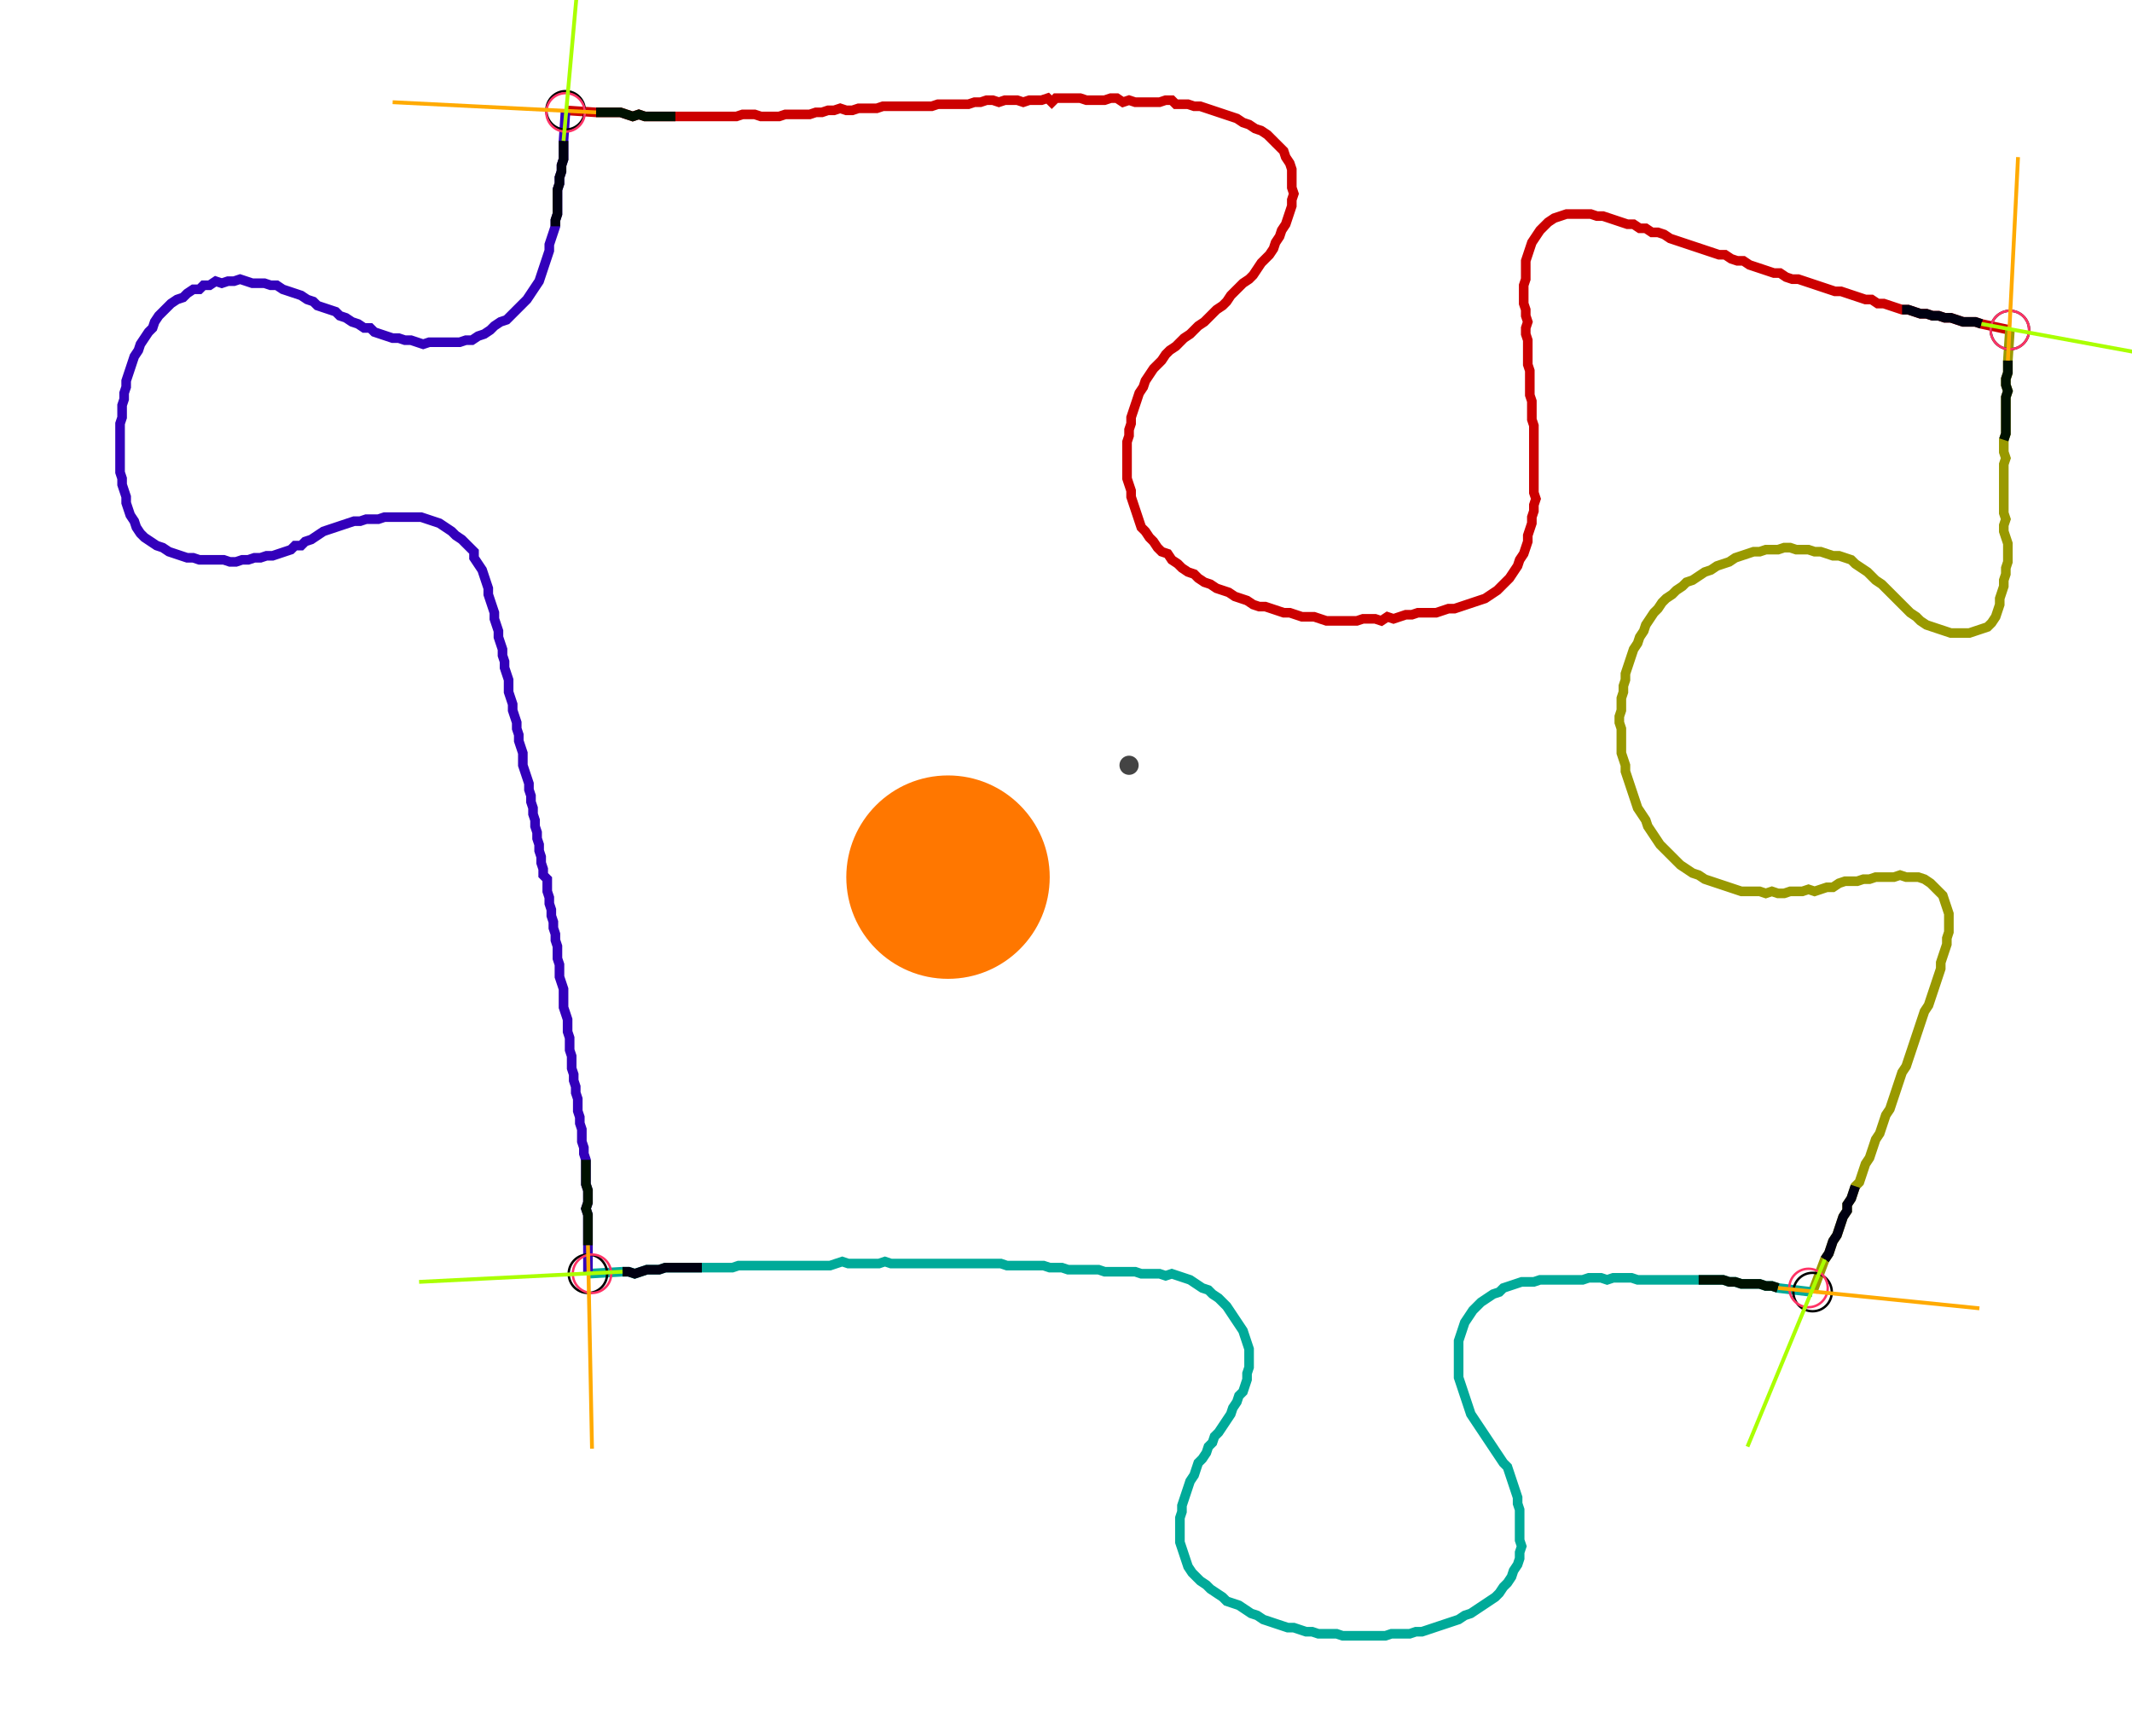 <?xml version="1.0" encoding="UTF-8" standalone="no"?><svg width="591.746" height="481.905" viewBox="-10 -10 217.249 180.635" xmlns="http://www.w3.org/2000/svg" xmlns:xlink="http://www.w3.org/1999/xlink"><polyline points="46.561,1.481 49.735,1.693 50.37,1.693 51.005,1.693 51.64,1.693 52.275,1.693 52.91,1.905 53.545,2.116 54.18,1.905 54.815,2.116 55.45,2.116 56.085,2.116 56.72,2.116 57.354,2.116 57.989,2.116 58.624,2.116 59.259,2.116 59.894,2.116 60.529,2.116 61.164,2.116 61.799,2.116 62.434,2.116 63.069,2.116 63.704,2.116 64.339,2.116 64.974,1.905 65.608,1.905 66.243,1.905 66.878,2.116 67.513,2.116 68.148,2.116 68.783,2.116 69.418,1.905 70.053,1.905 70.688,1.905 71.323,1.905 71.958,1.905 72.593,1.693 73.228,1.693 73.862,1.481 74.497,1.481 75.132,1.27 75.767,1.481 76.402,1.481 77.037,1.27 77.672,1.27 78.307,1.27 78.942,1.27 79.577,1.058 80.212,1.058 80.847,1.058 81.481,1.058 82.116,1.058 82.751,1.058 83.386,1.058 84.021,1.058 84.656,1.058 85.291,0.847 85.926,0.847 86.561,0.847 87.196,0.847 87.831,0.847 88.466,0.847 89.101,0.635 89.735,0.635 90.37,0.423 91.005,0.423 91.64,0.635 92.275,0.423 92.91,0.423 93.545,0.423 94.18,0.635 94.815,0.423 95.45,0.423 96.085,0.423 96.72,0.212 97.143,0.635 97.566,0.212 98.201,0.212 98.836,0.212 99.471,0.212 100.106,0.212 100.741,0.423 101.376,0.423 102.011,0.423 102.646,0.423 103.28,0.212 103.915,0.212 104.55,0.635 105.185,0.423 105.82,0.635 106.455,0.635 107.09,0.635 107.725,0.635 108.36,0.635 108.995,0.423 109.63,0.423 110.053,0.847 110.688,0.847 111.323,0.847 111.958,1.058 112.593,1.058 113.228,1.27 113.862,1.481 114.497,1.693 115.132,1.905 115.767,2.116 116.402,2.328 117.037,2.751 117.672,2.963 118.307,3.386 118.942,3.598 119.577,4.021 120,4.444 120.423,4.868 120.847,5.291 121.27,5.714 121.481,6.349 121.905,6.984 122.116,7.619 122.116,8.254 122.116,8.889 122.116,9.524 122.328,10.159 122.116,10.794 122.116,11.429 121.905,12.063 121.693,12.698 121.481,13.333 121.058,13.968 120.847,14.603 120.423,15.238 120.212,15.873 119.788,16.508 119.365,16.931 118.942,17.354 118.519,17.989 118.095,18.624 117.672,19.048 117.037,19.471 116.614,19.894 116.19,20.317 115.767,20.741 115.344,21.376 114.921,21.799 114.286,22.222 113.862,22.646 113.439,23.069 113.016,23.492 112.381,23.915 111.958,24.339 111.534,24.762 110.899,25.185 110.476,25.608 110.053,26.032 109.418,26.455 108.995,26.878 108.571,27.513 108.148,27.937 107.725,28.36 107.302,28.995 106.878,29.63 106.667,30.265 106.243,30.899 106.032,31.534 105.82,32.169 105.608,32.804 105.397,33.439 105.397,34.074 105.185,34.709 105.185,35.344 104.974,35.979 104.974,36.614 104.974,37.249 104.974,37.884 104.974,38.519 104.974,39.153 104.974,39.788 105.185,40.423 105.397,41.058 105.397,41.693 105.608,42.328 105.82,42.963 106.032,43.598 106.243,44.233 106.455,44.868 106.878,45.291 107.302,45.926 107.725,46.349 108.148,46.984 108.571,47.407 109.206,47.619 109.63,48.254 110.265,48.677 110.688,49.101 111.323,49.524 111.958,49.735 112.381,50.159 113.016,50.582 113.651,50.794 114.286,51.217 114.921,51.429 115.556,51.64 116.19,52.063 116.825,52.275 117.46,52.487 118.095,52.91 118.73,53.122 119.365,53.122 120,53.333 120.635,53.545 121.27,53.757 121.905,53.757 122.54,53.968 123.175,54.18 123.81,54.18 124.444,54.18 125.079,54.392 125.714,54.603 126.349,54.603 126.984,54.603 127.619,54.603 128.254,54.603 128.889,54.603 129.524,54.392 130.159,54.392 130.794,54.392 131.429,54.603 132.063,54.18 132.698,54.392 133.333,54.18 133.968,53.968 134.603,53.968 135.238,53.757 135.873,53.757 136.508,53.757 137.143,53.757 137.778,53.545 138.413,53.333 139.048,53.333 139.683,53.122 140.317,52.91 140.952,52.698 141.587,52.487 142.222,52.275 142.857,51.852 143.492,51.429 143.915,51.005 144.339,50.582 144.762,50.159 145.185,49.524 145.608,48.889 145.82,48.254 146.243,47.619 146.455,46.984 146.667,46.349 146.667,45.714 146.878,45.079 147.09,44.444 147.09,43.81 147.302,43.175 147.302,42.54 147.513,41.905 147.302,41.27 147.302,40.635 147.302,40.0 147.302,39.365 147.302,38.73 147.302,38.095 147.302,37.46 147.302,36.825 147.302,36.19 147.302,35.556 147.302,34.921 147.302,34.286 147.09,33.651 147.09,33.016 147.09,32.381 147.09,31.746 146.878,31.111 146.878,30.476 146.878,29.841 146.878,29.206 146.878,28.571 146.667,27.937 146.667,27.302 146.667,26.667 146.667,26.032 146.667,25.397 146.455,24.762 146.455,24.127 146.667,23.492 146.455,22.857 146.455,22.222 146.243,21.587 146.243,20.952 146.243,20.317 146.243,19.683 146.455,19.048 146.455,18.413 146.455,17.778 146.455,17.143 146.667,16.508 146.878,15.873 147.09,15.238 147.513,14.603 147.937,13.968 148.36,13.545 148.783,13.122 149.418,12.698 150.053,12.487 150.688,12.275 151.323,12.275 151.958,12.275 152.593,12.275 153.228,12.275 153.862,12.487 154.497,12.487 155.132,12.698 155.767,12.91 156.402,13.122 157.037,13.333 157.672,13.333 158.307,13.757 158.942,13.757 159.577,14.18 160.212,14.18 160.847,14.392 161.481,14.815 162.116,15.026 162.751,15.238 163.386,15.45 164.021,15.661 164.656,15.873 165.291,16.085 165.926,16.296 166.561,16.508 167.196,16.508 167.831,16.931 168.466,17.143 169.101,17.143 169.735,17.566 170.37,17.778 171.005,17.989 171.64,18.201 172.275,18.413 172.91,18.413 173.545,18.836 174.18,19.048 174.815,19.048 175.45,19.259 176.085,19.471 176.72,19.683 177.354,19.894 177.989,20.106 178.624,20.317 179.259,20.317 179.894,20.529 180.529,20.741 181.164,20.952 181.799,21.164 182.434,21.164 183.069,21.587 183.704,21.587 184.339,21.799 184.974,22.011 185.608,22.222 186.243,22.222 186.878,22.434 187.513,22.646 188.148,22.646 188.783,22.857 189.418,22.857 190.053,23.069 190.688,23.069 191.323,23.28 191.958,23.492 192.593,23.492 193.228,23.492 193.862,23.704 196.825,24.339" style="fill:none; stroke:#cc0000; stroke-width:1.0"  /><polyline points="196.825,24.339 196.614,27.513 196.614,28.148 196.614,28.783 196.402,29.418 196.402,30.053 196.614,30.688 196.402,31.323 196.402,31.958 196.402,32.593 196.402,33.228 196.402,33.862 196.402,34.497 196.402,35.132 196.19,35.767 196.19,36.402 196.19,37.037 196.402,37.672 196.19,38.307 196.19,38.942 196.19,39.577 196.19,40.212 196.19,40.847 196.19,41.481 196.19,42.116 196.19,42.751 196.19,43.386 196.402,44.021 196.19,44.656 196.19,45.291 196.402,45.926 196.614,46.561 196.614,47.196 196.614,47.831 196.614,48.466 196.402,49.101 196.402,49.735 196.19,50.37 196.19,51.005 195.979,51.64 195.767,52.275 195.767,52.91 195.556,53.545 195.344,54.18 194.921,54.815 194.497,55.238 193.862,55.45 193.228,55.661 192.593,55.873 191.958,55.873 191.323,55.873 190.688,55.873 190.053,55.661 189.418,55.45 188.783,55.238 188.148,55.026 187.513,54.603 187.09,54.18 186.455,53.757 186.032,53.333 185.608,52.91 185.185,52.487 184.762,52.063 184.339,51.64 183.915,51.217 183.492,50.794 182.857,50.37 182.434,49.947 182.011,49.524 181.376,49.101 180.741,48.677 180.317,48.254 179.683,48.042 179.048,47.831 178.413,47.831 177.778,47.619 177.143,47.407 176.508,47.407 175.873,47.196 175.238,47.196 174.603,47.196 173.968,46.984 173.333,46.984 172.698,47.196 172.063,47.196 171.429,47.196 170.794,47.407 170.159,47.407 169.524,47.619 168.889,47.831 168.254,48.042 167.619,48.466 166.984,48.677 166.349,48.889 165.714,49.312 165.079,49.524 164.444,49.947 163.81,50.37 163.175,50.582 162.751,51.005 162.116,51.429 161.693,51.852 161.058,52.275 160.635,52.698 160.212,53.333 159.788,53.757 159.365,54.392 158.942,55.026 158.73,55.661 158.307,56.296 158.095,56.931 157.672,57.566 157.46,58.201 157.249,58.836 157.037,59.471 156.825,60.106 156.825,60.741 156.614,61.376 156.614,62.011 156.402,62.646 156.402,63.28 156.402,63.915 156.19,64.55 156.19,65.185 156.402,65.82 156.402,66.455 156.402,67.09 156.402,67.725 156.402,68.36 156.614,68.995 156.825,69.63 156.825,70.265 157.037,70.899 157.249,71.534 157.46,72.169 157.672,72.804 157.884,73.439 158.095,74.074 158.519,74.709 158.942,75.344 159.153,75.979 159.577,76.614 160.0,77.249 160.423,77.884 160.847,78.307 161.27,78.73 161.693,79.153 162.116,79.577 162.54,80.0 163.175,80.423 163.81,80.847 164.444,81.058 165.079,81.481 165.714,81.693 166.349,81.905 166.984,82.116 167.619,82.328 168.254,82.54 168.889,82.751 169.524,82.751 170.159,82.751 170.794,82.751 171.429,82.963 172.063,82.751 172.698,82.963 173.333,82.963 173.968,82.751 174.603,82.751 175.238,82.751 175.873,82.54 176.508,82.751 177.143,82.54 177.778,82.328 178.413,82.328 179.048,81.905 179.683,81.693 180.317,81.693 180.952,81.693 181.587,81.481 182.222,81.481 182.857,81.27 183.492,81.27 184.127,81.27 184.762,81.27 185.397,81.058 186.032,81.27 186.667,81.27 187.302,81.27 187.937,81.481 188.571,81.905 188.995,82.328 189.418,82.751 189.841,83.175 190.053,83.81 190.265,84.444 190.476,85.079 190.476,85.714 190.476,86.349 190.476,86.984 190.265,87.619 190.265,88.254 190.053,88.889 189.841,89.524 189.63,90.159 189.63,90.794 189.418,91.429 189.206,92.063 188.995,92.698 188.783,93.333 188.571,93.968 188.36,94.603 187.937,95.238 187.725,95.873 187.513,96.508 187.302,97.143 187.09,97.778 186.878,98.413 186.667,99.048 186.455,99.683 186.243,100.317 186.032,100.952 185.608,101.587 185.397,102.222 185.185,102.857 184.974,103.492 184.762,104.127 184.55,104.762 184.339,105.397 183.915,106.032 183.704,106.667 183.492,107.302 183.28,107.937 182.857,108.571 182.646,109.206 182.434,109.841 182.222,110.476 181.799,111.111 181.587,111.746 181.376,112.381 181.164,113.016 180.741,113.439 180.529,114.074 180.317,114.709 179.894,115.344 179.894,115.979 179.471,116.614 179.259,117.249 179.048,117.884 178.836,118.519 178.413,119.153 178.201,119.788 177.989,120.423 177.566,121.058 176.296,124.444" style="fill:none; stroke:#999900; stroke-width:1.0"  /><polyline points="176.296,124.444 172.698,124.021 172.063,123.81 171.429,123.81 170.794,123.598 170.159,123.598 169.524,123.598 168.889,123.598 168.254,123.386 167.619,123.386 166.984,123.175 166.349,123.175 165.714,123.175 165.079,123.175 164.444,123.175 163.81,123.175 163.175,123.175 162.54,123.175 161.905,123.175 161.27,123.175 160.635,123.175 160.0,123.175 159.365,123.175 158.73,123.175 158.095,123.175 157.46,122.963 156.825,122.963 156.19,122.963 155.556,122.963 154.921,123.175 154.286,122.963 153.651,122.963 153.016,122.963 152.381,123.175 151.746,123.175 151.111,123.175 150.476,123.175 149.841,123.175 149.206,123.175 148.571,123.175 147.937,123.175 147.302,123.386 146.667,123.386 146.032,123.386 145.397,123.598 144.762,123.81 144.127,124.021 143.704,124.444 143.069,124.656 142.434,125.079 141.799,125.503 141.376,125.926 140.952,126.349 140.529,126.984 140.106,127.619 139.894,128.254 139.683,128.889 139.471,129.524 139.471,130.159 139.471,130.794 139.471,131.429 139.471,132.063 139.471,132.698 139.471,133.333 139.683,133.968 139.894,134.603 140.106,135.238 140.317,135.873 140.529,136.508 140.741,137.143 141.164,137.778 141.587,138.413 142.011,139.048 142.434,139.683 142.857,140.317 143.28,140.952 143.704,141.587 144.127,142.222 144.55,142.646 144.762,143.28 144.974,143.915 145.185,144.55 145.397,145.185 145.608,145.82 145.608,146.455 145.82,147.09 145.82,147.725 145.82,148.36 145.82,148.995 145.82,149.63 145.82,150.265 146.032,150.899 145.82,151.534 145.82,152.169 145.608,152.804 145.185,153.439 144.974,154.074 144.55,154.709 144.127,155.132 143.704,155.767 143.28,156.19 142.646,156.614 142.011,157.037 141.376,157.46 140.741,157.884 140.106,158.095 139.471,158.519 138.836,158.73 138.201,158.942 137.566,159.153 136.931,159.365 136.296,159.577 135.661,159.788 135.026,159.788 134.392,160.0 133.757,160.0 133.122,160.0 132.487,160.0 131.852,160.212 131.217,160.212 130.582,160.212 129.947,160.212 129.312,160.212 128.677,160.212 128.042,160.212 127.407,160.212 126.772,160.0 126.138,160.0 125.503,160.0 124.868,160.0 124.233,159.788 123.598,159.788 122.963,159.577 122.328,159.365 121.693,159.365 121.058,159.153 120.423,158.942 119.788,158.73 119.153,158.519 118.519,158.095 117.884,157.884 117.249,157.46 116.614,157.037 115.979,156.825 115.344,156.614 114.921,156.19 114.286,155.767 113.651,155.344 113.228,154.921 112.593,154.497 112.169,154.074 111.746,153.651 111.323,153.016 111.111,152.381 110.899,151.746 110.688,151.111 110.476,150.476 110.476,149.841 110.476,149.206 110.476,148.571 110.476,147.937 110.688,147.302 110.688,146.667 110.899,146.032 111.111,145.397 111.323,144.762 111.534,144.127 111.958,143.492 112.169,142.857 112.381,142.222 112.804,141.799 113.228,141.164 113.439,140.529 113.862,140.106 114.074,139.471 114.497,139.048 114.921,138.413 115.344,137.778 115.767,137.143 115.979,136.508 116.402,135.873 116.614,135.238 117.037,134.815 117.249,134.18 117.46,133.545 117.46,132.91 117.672,132.275 117.672,131.64 117.672,131.005 117.672,130.37 117.46,129.735 117.249,129.101 117.037,128.466 116.614,127.831 116.19,127.196 115.767,126.561 115.344,125.926 114.921,125.503 114.497,125.079 113.862,124.656 113.439,124.233 112.804,124.021 112.169,123.598 111.534,123.175 110.899,122.963 110.265,122.751 109.63,122.54 108.995,122.751 108.36,122.54 107.725,122.54 107.09,122.54 106.455,122.54 105.82,122.328 105.185,122.328 104.55,122.328 103.915,122.328 103.28,122.328 102.646,122.328 102.011,122.116 101.376,122.116 100.741,122.116 100.106,122.116 99.471,122.116 98.836,122.116 98.201,121.905 97.566,121.905 96.931,121.905 96.296,121.693 95.661,121.693 95.026,121.693 94.392,121.693 93.757,121.693 93.122,121.693 92.487,121.693 91.852,121.481 91.217,121.481 90.582,121.481 89.947,121.481 89.312,121.481 88.677,121.481 88.042,121.481 87.407,121.481 86.772,121.481 86.138,121.481 85.503,121.481 84.868,121.481 84.233,121.481 83.598,121.481 82.963,121.481 82.328,121.481 81.693,121.481 81.058,121.481 80.423,121.481 79.788,121.27 79.153,121.481 78.519,121.481 77.884,121.481 77.249,121.481 76.614,121.481 75.979,121.481 75.344,121.27 74.709,121.481 74.074,121.693 73.439,121.693 72.804,121.693 72.169,121.693 71.534,121.693 70.899,121.693 70.265,121.693 69.63,121.693 68.995,121.693 68.36,121.693 67.725,121.693 67.09,121.693 66.455,121.693 65.82,121.693 65.185,121.693 64.55,121.693 63.915,121.905 63.28,121.905 62.646,121.905 62.011,121.905 61.376,121.905 60.741,121.905 60.106,121.905 59.471,121.905 58.836,121.905 58.201,121.905 57.566,121.905 56.931,121.905 56.296,122.116 55.661,122.116 55.026,122.116 54.392,122.328 53.757,122.54 53.122,122.328 52.487,122.328 48.889,122.54" style="fill:none; stroke:#00aa99; stroke-width:1.0"  /><polyline points="48.889,122.54 48.889,119.577 48.889,118.942 48.889,118.307 48.889,117.672 48.889,117.037 48.889,116.402 48.677,115.767 48.889,115.132 48.889,114.497 48.889,113.862 48.677,113.228 48.677,112.593 48.677,111.958 48.677,111.323 48.677,110.688 48.466,110.053 48.466,109.418 48.254,108.783 48.254,108.148 48.254,107.513 48.042,106.878 48.042,106.243 47.831,105.608 47.831,104.974 47.831,104.339 47.619,103.704 47.619,103.069 47.407,102.434 47.407,101.799 47.196,101.164 47.196,100.529 47.196,99.894 46.984,99.259 46.984,98.624 46.984,97.989 46.772,97.354 46.772,96.72 46.772,96.085 46.561,95.45 46.349,94.815 46.349,94.18 46.349,93.545 46.349,92.91 46.138,92.275 45.926,91.64 45.926,91.005 45.926,90.37 45.714,89.735 45.714,89.101 45.714,88.466 45.503,87.831 45.503,87.196 45.291,86.561 45.291,85.926 45.079,85.291 45.079,84.656 44.868,84.021 44.868,83.386 44.656,82.751 44.656,82.116 44.656,81.481 44.233,81.058 44.233,80.423 44.021,79.788 44.021,79.153 43.81,78.519 43.81,77.884 43.598,77.249 43.598,76.614 43.386,75.979 43.386,75.344 43.175,74.709 43.175,74.074 42.963,73.439 42.963,72.804 42.751,72.169 42.751,71.534 42.54,70.899 42.328,70.265 42.116,69.63 42.116,68.995 42.116,68.36 41.905,67.725 41.693,67.09 41.693,66.455 41.481,65.82 41.481,65.185 41.27,64.55 41.058,63.915 41.058,63.28 40.847,62.646 40.635,62.011 40.635,61.376 40.635,60.741 40.423,60.106 40.212,59.471 40.212,58.836 40.0,58.201 40.0,57.566 39.788,56.931 39.577,56.296 39.577,55.661 39.365,55.026 39.153,54.392 39.153,53.757 38.942,53.122 38.73,52.487 38.519,51.852 38.519,51.217 38.307,50.582 38.095,49.947 37.884,49.312 37.46,48.677 37.037,48.042 37.037,47.407 36.614,46.984 36.19,46.561 35.767,46.138 35.132,45.714 34.709,45.291 34.074,44.868 33.439,44.444 32.804,44.233 32.169,44.021 31.534,43.81 30.899,43.81 30.265,43.81 29.63,43.81 28.995,43.81 28.36,43.81 27.725,43.81 27.09,44.021 26.455,44.021 25.82,44.021 25.185,44.233 24.55,44.233 23.915,44.444 23.28,44.656 22.646,44.868 22.011,45.079 21.376,45.291 20.741,45.714 20.106,46.138 19.471,46.349 19.048,46.772 18.413,46.772 17.989,47.196 17.354,47.407 16.72,47.619 16.085,47.831 15.45,47.831 14.815,48.042 14.18,48.042 13.545,48.254 12.91,48.254 12.275,48.466 11.64,48.466 11.005,48.254 10.37,48.254 9.735,48.254 9.101,48.254 8.466,48.254 7.831,48.042 7.196,48.042 6.561,47.831 5.926,47.619 5.291,47.407 4.656,46.984 4.021,46.772 3.386,46.349 2.751,45.926 2.328,45.503 1.905,44.868 1.693,44.233 1.27,43.598 1.058,42.963 0.847,42.328 0.847,41.693 0.635,41.058 0.423,40.423 0.423,39.788 0.212,39.153 0.212,38.519 0.212,37.884 0.212,37.249 0.212,36.614 0.212,35.979 0.212,35.344 0.212,34.709 0.212,34.074 0.423,33.439 0.423,32.804 0.423,32.169 0.635,31.534 0.635,30.899 0.847,30.265 0.847,29.63 1.058,28.995 1.27,28.36 1.481,27.725 1.693,27.09 2.116,26.455 2.328,25.82 2.751,25.185 3.175,24.55 3.598,24.127 3.81,23.492 4.233,22.857 4.656,22.434 5.079,22.011 5.503,21.587 6.138,21.164 6.772,20.952 7.196,20.529 7.831,20.106 8.466,20.106 8.889,19.683 9.524,19.683 10.159,19.259 10.794,19.471 11.429,19.259 12.063,19.259 12.698,19.048 13.333,19.259 13.968,19.471 14.603,19.471 15.238,19.471 15.873,19.683 16.508,19.683 17.143,20.106 17.778,20.317 18.413,20.529 19.048,20.741 19.683,21.164 20.317,21.376 20.741,21.799 21.376,22.011 22.011,22.222 22.646,22.434 23.069,22.857 23.704,23.069 24.339,23.492 24.974,23.704 25.608,24.127 26.243,24.127 26.667,24.55 27.302,24.762 27.937,24.974 28.571,25.185 29.206,25.185 29.841,25.397 30.476,25.397 31.111,25.608 31.746,25.82 32.381,25.608 33.016,25.608 33.651,25.608 34.286,25.608 34.921,25.608 35.556,25.608 36.19,25.397 36.825,25.397 37.46,24.974 38.095,24.762 38.73,24.339 39.153,23.915 39.788,23.492 40.423,23.28 40.847,22.857 41.27,22.434 41.693,22.011 42.116,21.587 42.54,21.164 42.963,20.529 43.386,19.894 43.81,19.259 44.021,18.624 44.233,17.989 44.444,17.354 44.656,16.72 44.868,16.085 44.868,15.45 45.079,14.815 45.291,14.18 45.503,13.545 45.503,12.91 45.714,12.275 45.714,11.64 45.714,11.005 45.714,10.37 45.714,9.735 45.926,9.101 45.926,8.466 46.138,7.831 46.138,7.196 46.349,6.561 46.349,5.926 46.349,5.291 46.349,4.656 46.561,1.481" style="fill:none; stroke:#3300bb; stroke-width:1.0"  /><circle cx="46.561" cy="1.481" r="2.0" style="fill:none; stroke:#000000aa; stroke-width:0.25" /><circle cx="196.825" cy="24.339" r="2.0" style="fill:none; stroke:#000000aa; stroke-width:0.25" /><circle cx="176.296" cy="124.444" r="2.0" style="fill:none; stroke:#000000aa; stroke-width:0.25" /><circle cx="48.889" cy="122.54" r="2.0" style="fill:none; stroke:#000000aa; stroke-width:0.25" /><circle cx="46.561" cy="1.693" r="2.0" style="fill:none; stroke:#ff3366aa; stroke-width:0.25" /><circle cx="196.825" cy="24.339" r="2.0" style="fill:none; stroke:#ff3366aa; stroke-width:0.25" /><circle cx="175.873" cy="124.021" r="2.0" style="fill:none; stroke:#ff3366aa; stroke-width:0.25" /><circle cx="49.312" cy="122.54" r="2.0" style="fill:none; stroke:#ff3366aa; stroke-width:0.25" /><polyline points="57.989,2.116 57.354,2.116 56.72,2.116 56.085,2.116 55.45,2.116 54.815,2.116 54.18,1.905 53.545,2.116 52.91,1.905 52.275,1.693 51.64,1.693 51.005,1.693 50.37,1.693 49.735,1.693" style="fill:none; stroke:#001100; stroke-width:1.0" /><polyline points="45.503,13.545 45.503,12.91 45.714,12.275 45.714,11.64 45.714,11.005 45.714,10.37 45.714,9.735 45.926,9.101 45.926,8.466 46.138,7.831 46.138,7.196 46.349,6.561 46.349,5.926 46.349,5.291 46.349,4.656" style="fill:none; stroke:#000011; stroke-width:1.0" /><polyline points="196.19,35.767 196.402,35.132 196.402,34.497 196.402,33.862 196.402,33.228 196.402,32.593 196.402,31.958 196.402,31.323 196.614,30.688 196.402,30.053 196.402,29.418 196.614,28.783 196.614,28.148 196.614,27.513" style="fill:none; stroke:#001100; stroke-width:1.0" /><polyline points="185.608,22.222 186.243,22.222 186.878,22.434 187.513,22.646 188.148,22.646 188.783,22.857 189.418,22.857 190.053,23.069 190.688,23.069 191.323,23.28 191.958,23.492 192.593,23.492 193.228,23.492 193.862,23.704" style="fill:none; stroke:#000011; stroke-width:1.0" /><polyline points="164.444,123.175 165.079,123.175 165.714,123.175 166.349,123.175 166.984,123.175 167.619,123.386 168.254,123.386 168.889,123.598 169.524,123.598 170.159,123.598 170.794,123.598 171.429,123.81 172.063,123.81 172.698,124.021" style="fill:none; stroke:#001100; stroke-width:1.0" /><polyline points="180.741,113.439 180.529,114.074 180.317,114.709 179.894,115.344 179.894,115.979 179.471,116.614 179.259,117.249 179.048,117.884 178.836,118.519 178.413,119.153 178.201,119.788 177.989,120.423 177.566,121.058" style="fill:none; stroke:#000011; stroke-width:1.0" /><polyline points="48.677,110.688 48.677,111.323 48.677,111.958 48.677,112.593 48.677,113.228 48.889,113.862 48.889,114.497 48.889,115.132 48.677,115.767 48.889,116.402 48.889,117.037 48.889,117.672 48.889,118.307 48.889,118.942 48.889,119.577" style="fill:none; stroke:#001100; stroke-width:1.0" /><polyline points="60.741,121.905 60.106,121.905 59.471,121.905 58.836,121.905 58.201,121.905 57.566,121.905 56.931,121.905 56.296,122.116 55.661,122.116 55.026,122.116 54.392,122.328 53.757,122.54 53.122,122.328 52.487,122.328" style="fill:none; stroke:#000011; stroke-width:1.0" /><polyline points="49.735,1.693 28.571,0.635" style="fill:none; stroke:#ffaa00; stroke-width:0.4" /><polyline points="46.349,4.656 48.254,-16.508" style="fill:none; stroke:#aaff00; stroke-width:0.4" /><polyline points="196.614,27.513 197.672,6.349" style="fill:none; stroke:#ffaa00; stroke-width:0.4" /><polyline points="193.862,23.704 214.603,27.513" style="fill:none; stroke:#aaff00; stroke-width:0.4" /><polyline points="172.698,124.021 193.651,126.138" style="fill:none; stroke:#ffaa00; stroke-width:0.4" /><polyline points="177.566,121.058 169.524,140.529" style="fill:none; stroke:#aaff00; stroke-width:0.4" /><polyline points="48.889,119.577 49.312,140.741" style="fill:none; stroke:#ffaa00; stroke-width:0.4" /><polyline points="52.487,122.328 31.323,123.386" style="fill:none; stroke:#aaff00; stroke-width:0.4" /><circle cx="105.185" cy="69.63" r="1.0" style="fill:#444444; stroke-width:0" /><circle cx="86.349" cy="81.27" r="10.582" style="fill:#ff770022; stroke-width:0" /><circle cx="86.349" cy="81.27" r="1.0" style="fill:#ff7700; stroke-width:0" /></svg>